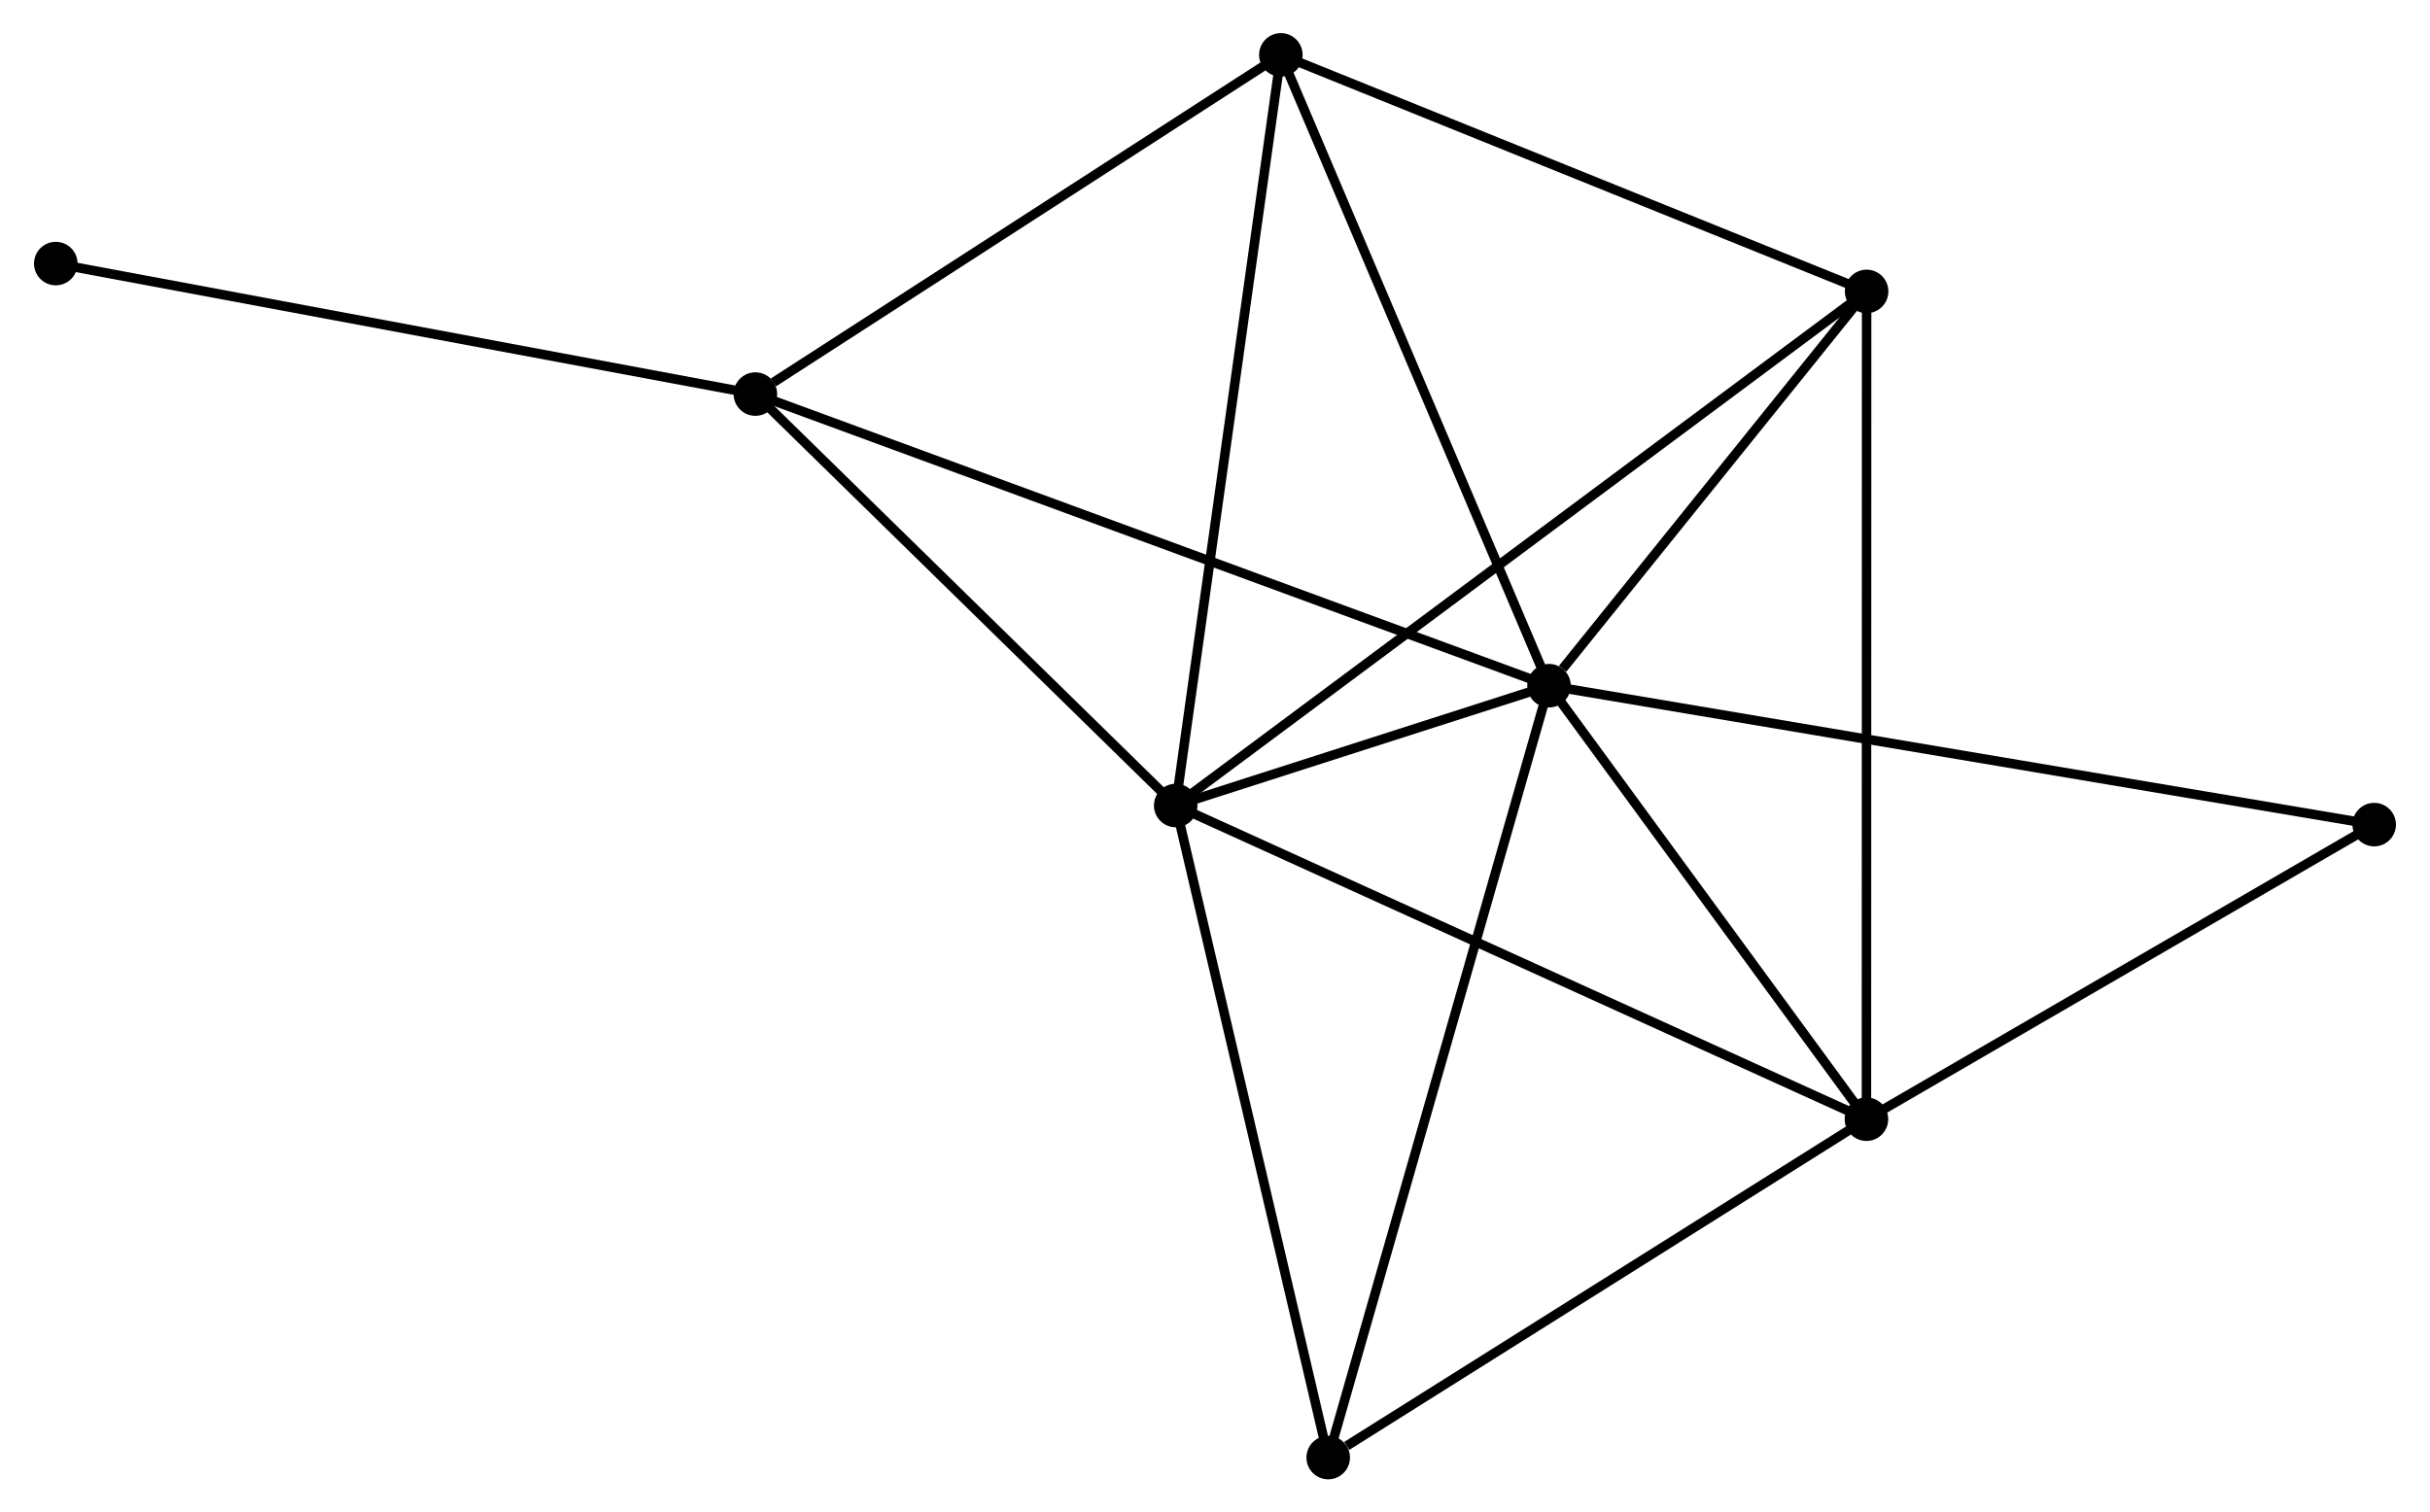 <?xml version="1.0" encoding="UTF-8" standalone="no"?>
<!DOCTYPE svg PUBLIC "-//W3C//DTD SVG 1.1//EN"
 "http://www.w3.org/Graphics/SVG/1.1/DTD/svg11.dtd">
<!-- Generated by graphviz version 2.36.0 (20140111.2315)
 -->
<!-- Title: %3 Pages: 1 -->
<svg width="257pt" height="160pt"
 viewBox="0.00 0.00 256.60 159.87" xmlns="http://www.w3.org/2000/svg" xmlns:xlink="http://www.w3.org/1999/xlink">
<g id="graph0" class="graph" transform="scale(1 1) rotate(0) translate(4 155.872)">
<title>%3</title>
<!-- 0 -->
<g id="node1" class="node"><title>0</title>
<ellipse fill="black" stroke="black" cx="159.596" cy="-83.39" rx="1.8" ry="1.8"/>
</g>
<!-- 1 -->
<g id="node2" class="node"><title>1</title>
<ellipse fill="black" stroke="black" cx="120.147" cy="-70.725" rx="1.8" ry="1.8"/>
</g>
<!-- 0&#45;&#45;1 -->
<g id="edge1" class="edge"><title>0&#45;&#45;1</title>
<path fill="none" stroke="black" d="M157.475,-82.709C150.561,-80.49 128.74,-73.484 122.09,-71.349"/>
</g>
<!-- 2 -->
<g id="node3" class="node"><title>2</title>
<ellipse fill="black" stroke="black" cx="193.141" cy="-37.567" rx="1.8" ry="1.8"/>
</g>
<!-- 0&#45;&#45;2 -->
<g id="edge2" class="edge"><title>0&#45;&#45;2</title>
<path fill="none" stroke="black" d="M160.712,-81.865C165.805,-74.908 186.814,-46.21 191.986,-39.144"/>
</g>
<!-- 3 -->
<g id="node4" class="node"><title>3</title>
<ellipse fill="black" stroke="black" cx="131.259" cy="-150.072" rx="1.8" ry="1.8"/>
</g>
<!-- 0&#45;&#45;3 -->
<g id="edge3" class="edge"><title>0&#45;&#45;3</title>
<path fill="none" stroke="black" d="M158.778,-85.314C154.64,-95.051 136.044,-138.811 132.026,-148.267"/>
</g>
<!-- 4 -->
<g id="node5" class="node"><title>4</title>
<ellipse fill="black" stroke="black" cx="193.16" cy="-125.068" rx="1.8" ry="1.8"/>
</g>
<!-- 0&#45;&#45;4 -->
<g id="edge4" class="edge"><title>0&#45;&#45;4</title>
<path fill="none" stroke="black" d="M161.038,-85.181C166.559,-92.037 186.314,-116.566 191.76,-123.33"/>
</g>
<!-- 5 -->
<g id="node6" class="node"><title>5</title>
<ellipse fill="black" stroke="black" cx="75.729" cy="-114.216" rx="1.8" ry="1.8"/>
</g>
<!-- 0&#45;&#45;5 -->
<g id="edge5" class="edge"><title>0&#45;&#45;5</title>
<path fill="none" stroke="black" d="M157.844,-84.034C146.93,-88.046 88.357,-109.574 77.471,-113.575"/>
</g>
<!-- 6 -->
<g id="node7" class="node"><title>6</title>
<ellipse fill="black" stroke="black" cx="136.263" cy="-1.8" rx="1.8" ry="1.8"/>
</g>
<!-- 0&#45;&#45;6 -->
<g id="edge6" class="edge"><title>0&#45;&#45;6</title>
<path fill="none" stroke="black" d="M159.019,-81.373C155.791,-70.085 139.995,-14.85 136.82,-3.746"/>
</g>
<!-- 7 -->
<g id="node8" class="node"><title>7</title>
<ellipse fill="black" stroke="black" cx="246.799" cy="-68.706" rx="1.8" ry="1.8"/>
</g>
<!-- 0&#45;&#45;7 -->
<g id="edge7" class="edge"><title>0&#45;&#45;7</title>
<path fill="none" stroke="black" d="M161.417,-83.084C172.766,-81.172 233.668,-70.917 244.988,-69.011"/>
</g>
<!-- 1&#45;&#45;2 -->
<g id="edge8" class="edge"><title>1&#45;&#45;2</title>
<path fill="none" stroke="black" d="M121.952,-69.906C132.051,-65.318 181.466,-42.87 191.4,-38.358"/>
</g>
<!-- 1&#45;&#45;3 -->
<g id="edge9" class="edge"><title>1&#45;&#45;3</title>
<path fill="none" stroke="black" d="M120.422,-72.687C121.959,-83.665 129.482,-137.381 130.994,-148.179"/>
</g>
<!-- 1&#45;&#45;4 -->
<g id="edge10" class="edge"><title>1&#45;&#45;4</title>
<path fill="none" stroke="black" d="M121.672,-71.86C131.174,-78.933 182.166,-116.885 191.643,-123.939"/>
</g>
<!-- 1&#45;&#45;5 -->
<g id="edge11" class="edge"><title>1&#45;&#45;5</title>
<path fill="none" stroke="black" d="M118.669,-72.172C111.926,-78.775 84.107,-106.013 77.258,-112.719"/>
</g>
<!-- 1&#45;&#45;6 -->
<g id="edge12" class="edge"><title>1&#45;&#45;6</title>
<path fill="none" stroke="black" d="M120.612,-68.737C122.966,-58.672 133.542,-13.44 135.827,-3.666"/>
</g>
<!-- 2&#45;&#45;4 -->
<g id="edge13" class="edge"><title>2&#45;&#45;4</title>
<path fill="none" stroke="black" d="M193.141,-39.394C193.144,-50.782 193.157,-111.892 193.16,-123.25"/>
</g>
<!-- 2&#45;&#45;6 -->
<g id="edge14" class="edge"><title>2&#45;&#45;6</title>
<path fill="none" stroke="black" d="M191.249,-36.377C182.613,-30.947 146.992,-8.546 138.221,-3.031"/>
</g>
<!-- 2&#45;&#45;7 -->
<g id="edge15" class="edge"><title>2&#45;&#45;7</title>
<path fill="none" stroke="black" d="M194.926,-38.603C203.073,-43.331 236.678,-62.832 244.952,-67.634"/>
</g>
<!-- 3&#45;&#45;4 -->
<g id="edge16" class="edge"><title>3&#45;&#45;4</title>
<path fill="none" stroke="black" d="M133.045,-149.35C142.084,-145.699 182.706,-129.29 191.484,-125.745"/>
</g>
<!-- 3&#45;&#45;5 -->
<g id="edge17" class="edge"><title>3&#45;&#45;5</title>
<path fill="none" stroke="black" d="M129.411,-148.879C120.98,-143.435 86.203,-120.979 77.64,-115.45"/>
</g>
<!-- 8 -->
<g id="node9" class="node"><title>8</title>
<ellipse fill="black" stroke="black" cx="1.8" cy="-128.011" rx="1.8" ry="1.8"/>
</g>
<!-- 5&#45;&#45;8 -->
<g id="edge18" class="edge"><title>5&#45;&#45;8</title>
<path fill="none" stroke="black" d="M73.901,-114.557C63.762,-116.449 14.492,-125.643 3.835,-127.632"/>
</g>
</g>
</svg>
